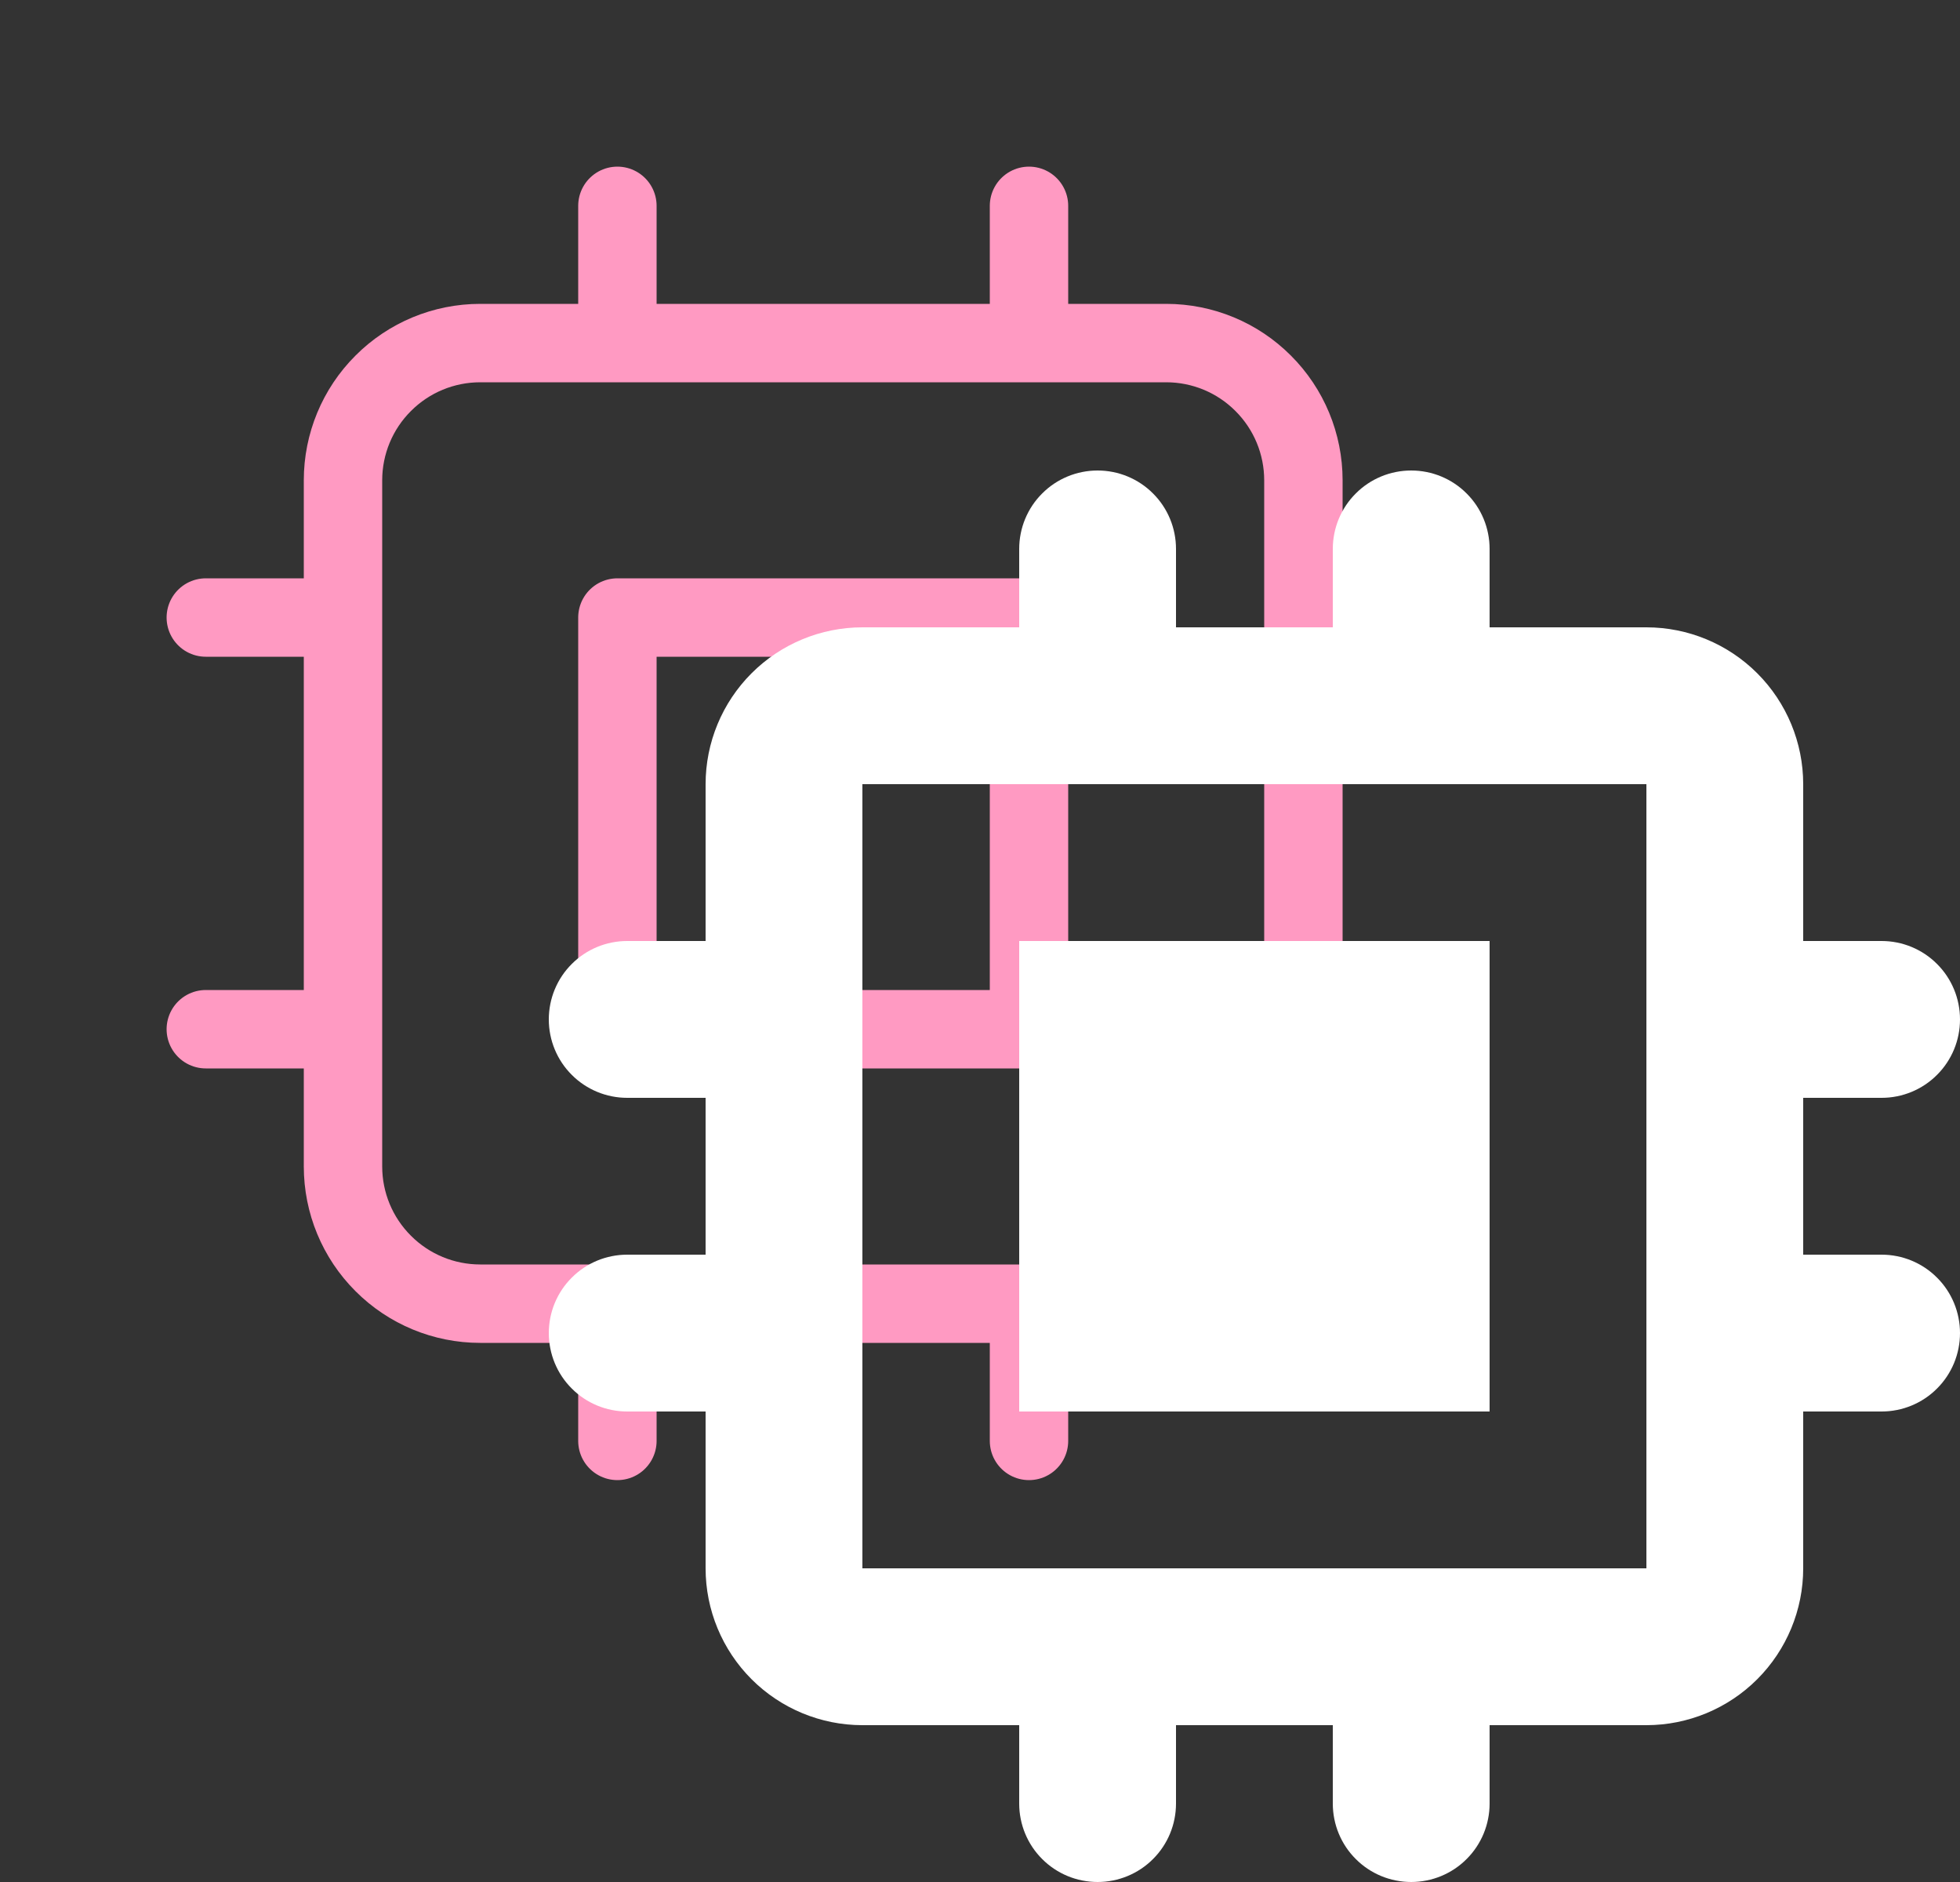 <svg width="25" height="24" viewBox="0 0 25 24" fill="none" xmlns="http://www.w3.org/2000/svg">
<rect x="0" y="0" width="25" height="24" fill="#333333" stroke="none"/>
<path d="M7.875 2.625V4.375V2.625ZM13.125 2.625V4.375V2.625ZM7.875 16.625V18.375V16.625ZM13.125 16.625V18.375V16.625ZM4.375 7.875H2.625H4.375ZM4.375 13.125H2.625H4.375ZM18.375 7.875H16.625H18.375ZM18.375 13.125H16.625H18.375ZM6.125 16.625H14.875C15.339 16.625 15.784 16.441 16.112 16.112C16.441 15.784 16.625 15.339 16.625 14.875V6.125C16.625 5.661 16.441 5.216 16.112 4.888C15.784 4.559 15.339 4.375 14.875 4.375H6.125C5.661 4.375 5.216 4.559 4.888 4.888C4.559 5.216 4.375 5.661 4.375 6.125V14.875C4.375 15.339 4.559 15.784 4.888 16.112C5.216 16.441 5.661 16.625 6.125 16.625ZM7.875 7.875H13.125V13.125H7.875V7.875Z" stroke="#FF9AC2" stroke-linecap="round" stroke-linejoin="round"/>
<path d="M19 12H13V18H19V12Z" fill="white"/>
<path fill-rule="evenodd" clip-rule="evenodd" d="M13 7C13 6.735 13.105 6.48 13.293 6.293C13.48 6.105 13.735 6 14 6C14.265 6 14.52 6.105 14.707 6.293C14.895 6.48 15 6.735 15 7V8H17V7C17 6.735 17.105 6.48 17.293 6.293C17.48 6.105 17.735 6 18 6C18.265 6 18.52 6.105 18.707 6.293C18.895 6.48 19 6.735 19 7V8H21C21.53 8 22.039 8.211 22.414 8.586C22.789 8.961 23 9.47 23 10V12H24C24.265 12 24.52 12.105 24.707 12.293C24.895 12.48 25 12.735 25 13C25 13.265 24.895 13.52 24.707 13.707C24.52 13.895 24.265 14 24 14H23V16H24C24.265 16 24.52 16.105 24.707 16.293C24.895 16.48 25 16.735 25 17C25 17.265 24.895 17.52 24.707 17.707C24.52 17.895 24.265 18 24 18H23V20C23 20.53 22.789 21.039 22.414 21.414C22.039 21.789 21.53 22 21 22H19V23C19 23.265 18.895 23.52 18.707 23.707C18.52 23.895 18.265 24 18 24C17.735 24 17.48 23.895 17.293 23.707C17.105 23.52 17 23.265 17 23V22H15V23C15 23.265 14.895 23.52 14.707 23.707C14.52 23.895 14.265 24 14 24C13.735 24 13.48 23.895 13.293 23.707C13.105 23.52 13 23.265 13 23V22H11C10.47 22 9.961 21.789 9.586 21.414C9.211 21.039 9 20.53 9 20V18H8C7.735 18 7.48 17.895 7.293 17.707C7.105 17.52 7 17.265 7 17C7 16.735 7.105 16.48 7.293 16.293C7.48 16.105 7.735 16 8 16H9V14H8C7.735 14 7.48 13.895 7.293 13.707C7.105 13.52 7 13.265 7 13C7 12.735 7.105 12.48 7.293 12.293C7.48 12.105 7.735 12 8 12H9V10C9 9.47 9.211 8.961 9.586 8.586C9.961 8.211 10.47 8 11 8H13V7ZM11 10H21V20H11V10Z" fill="white"/>
</svg>
